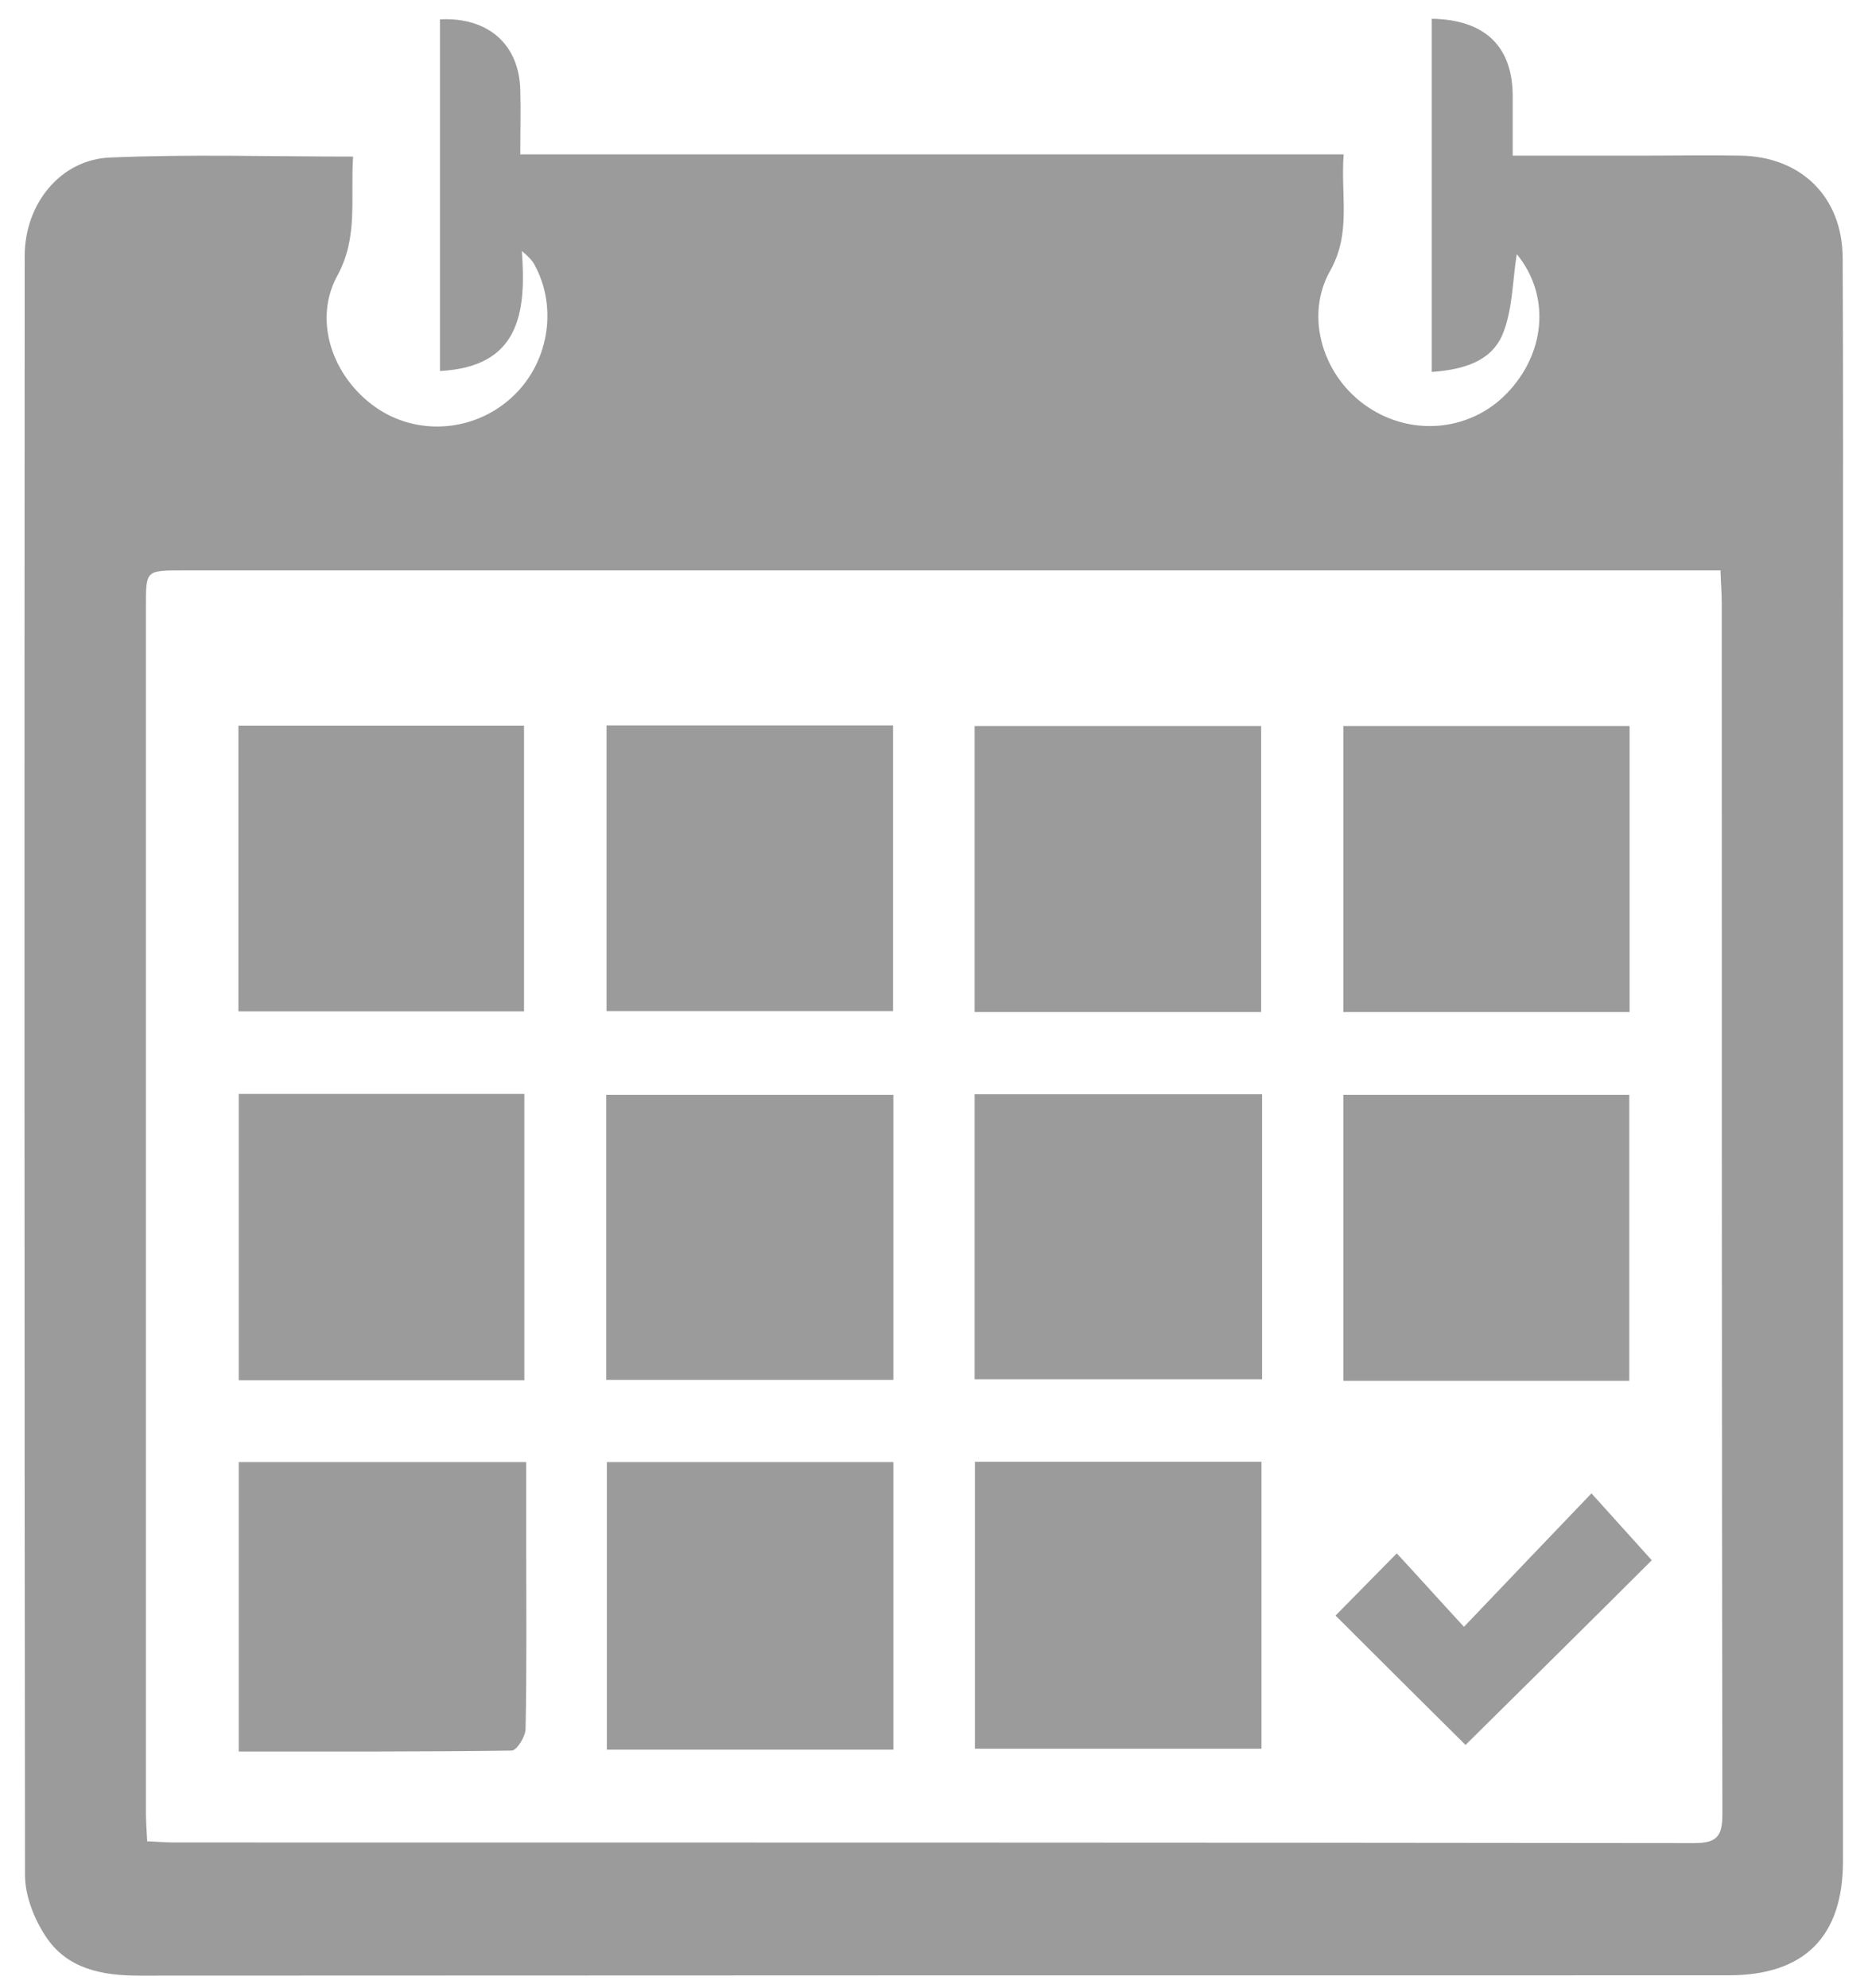 <?xml version="1.0" encoding="utf-8"?>
<!-- Generator: Adobe Illustrator 22.1.0, SVG Export Plug-In . SVG Version: 6.00 Build 0)  -->
<svg version="1.1" id="Layer_1" xmlns="http://www.w3.org/2000/svg" xmlns:xlink="http://www.w3.org/1999/xlink" x="0px" y="0px"
	 viewBox="0 0 597.8 636" style="enable-background:new 0 0 597.8 636;" xml:space="preserve">
<style type="text/css">
	.st0{fill:#9B9B9B;}
</style>
<g>
	<path class="st0" d="M113,50.1c-0.9,13.6,1.7,25.9-5.1,38.2c-7.8,14.4-1.4,32.4,12.3,42c13.1,9.2,31.2,8,43.3-2.9
		c12-10.7,15.2-28.8,7.5-42.8c-0.8-1.4-1.9-2.5-4-4.3c1.5,20-0.9,37.1-26.2,38.4c0-37.7,0-75.1,0-112.5c15.4-0.8,25.4,8,25.7,22.7
		c0.2,6.5,0,13,0,20.5c88.1,0,175.3,0,263.5,0c-1,13.2,2.5,25.1-4.3,37.2c-8.4,14.8-2.2,34.1,12,43.6c14.7,9.9,34,7.6,45.6-5.5
		c11.6-13,12.5-30.7,2.1-43.4c-1.4,8.7-1.3,18-4.6,25.8c-3.7,8.7-12.8,11.2-22.6,11.9c0-38,0-75.5,0-113c17.2,0.3,26,9,25.9,25.1
		c0,5.9,0,11.8,0,18.7c14.6,0,28.4,0,42.2,0c10.2,0,20.5-0.2,30.7,0c19.4,0.3,32.6,13.2,32.7,32.7c0.2,40.6,0.1,81.2,0.1,121.8
		c0,130.4,0,260.7,0,391.1c0,24.3-12.4,36.6-36.6,36.6c-169.6,0-339.1,0-508.7,0.1c-12,0-23.1-2.2-29.9-12.6
		c-3.7-5.6-6.6-13-6.6-19.6C7.8,427.3,7.8,254.6,7.9,81.9c0-16.6,11.4-30.9,27.4-31.5C60.8,49.3,86.3,50.1,113,50.1z M47.1,589.1
		c3.6,0.2,6.1,0.4,8.6,0.4c162.2,0,324.4,0,486.6,0.2c7.4,0,8.9-2.5,8.9-9.3C551,451.2,551,321.9,551,192.7c0-3-0.3-6.1-0.4-10.2
		c-4.3,0-7.9,0-11.5,0c-160.2,0-320.4,0-480.7,0c-11.7,0-11.7,0-11.7,11.3c0,128.7,0,257.4,0,386.1
		C46.7,582.6,46.9,585.4,47.1,589.1z"/>
	<path class="st0" d="M194.2,467.8c30.6,0,60.9,0,91.7,0c0,30.6,0,61.1,0,92c-30.7,0-60.9,0-91.7,0
		C194.2,529.3,194.2,499.1,194.2,467.8z"/>
	<path class="st0" d="M312,467.7c30.7,0,60.9,0,91.7,0c0,30.6,0,60.9,0,91.8c-30.3,0-60.7,0-91.7,0C312,529.2,312,499,312,467.7z"/>
	<path class="st0" d="M403.9,350.1c0,30.5,0,60.4,0,91.2c-30.6,0-61.1,0-92,0c0-30.2,0-60.4,0-91.2
		C342.4,350.1,372.6,350.1,403.9,350.1z"/>
	<path class="st0" d="M76.4,467.8c30.9,0,60.9,0,92,0c0,8.8,0,17.2,0,25.7c0,19.9,0.2,39.7-0.2,59.6c0,2.5-2.8,6.9-4.4,7
		c-28.9,0.4-57.8,0.3-87.4,0.3C76.4,529.1,76.4,498.7,76.4,467.8z"/>
	<path class="st0" d="M194.1,232.1c30.9,0,60.9,0,91.7,0c0,30.4,0,60.5,0,91.4c-30.3,0-60.7,0-91.7,0
		C194.1,293.3,194.1,263.1,194.1,232.1z"/>
	<path class="st0" d="M403.6,323.8c-30.7,0-60.9,0-91.7,0c0-30.6,0-60.8,0-91.5c30.6,0,60.8,0,91.7,0
		C403.6,262.5,403.6,292.6,403.6,323.8z"/>
	<path class="st0" d="M194,441.5c0-30.5,0-60.5,0-91.2c30.4,0,60.9,0,91.9,0c0,30.1,0,60.3,0,91.2
		C255.3,441.5,224.9,441.5,194,441.5z"/>
	<path class="st0" d="M521.4,441.8c-30.4,0-60.7,0-91.5,0c0-30.5,0-60.7,0-91.5c30.3,0,60.6,0,91.5,0
		C521.4,380.3,521.4,410.5,521.4,441.8z"/>
	<path class="st0" d="M429.9,232.3c30.7,0,60.9,0,91.6,0c0,30.6,0,60.8,0,91.5c-30.6,0-60.8,0-91.6,0
		C429.9,293.4,429.9,263.2,429.9,232.3z"/>
	<path class="st0" d="M76.4,350c30.9,0,60.8,0,91.4,0c0,30.6,0,60.8,0,91.6c-30.3,0-60.6,0-91.4,0C76.4,411.4,76.4,381,76.4,350z"/>
	<path class="st0" d="M76.3,232.2c30.7,0,60.7,0,91.4,0c0,30.5,0,60.7,0,91.4c-30.4,0-60.5,0-91.4,0
		C76.3,293.3,76.3,263.1,76.3,232.2z"/>
	<path class="st0" d="M469,558.3c-13.6-13.5-27.6-27.4-41.6-41.4c6.2-6.3,12.5-12.7,19.6-19.9c7.3,7.9,14.3,15.7,21.5,23.5
		c14-14.7,27.2-28.5,40.8-42.7c7.7,8.5,13.6,15.1,19.3,21.4C509.7,518.1,489.4,538.1,469,558.3z"/>
</g>
</svg>
